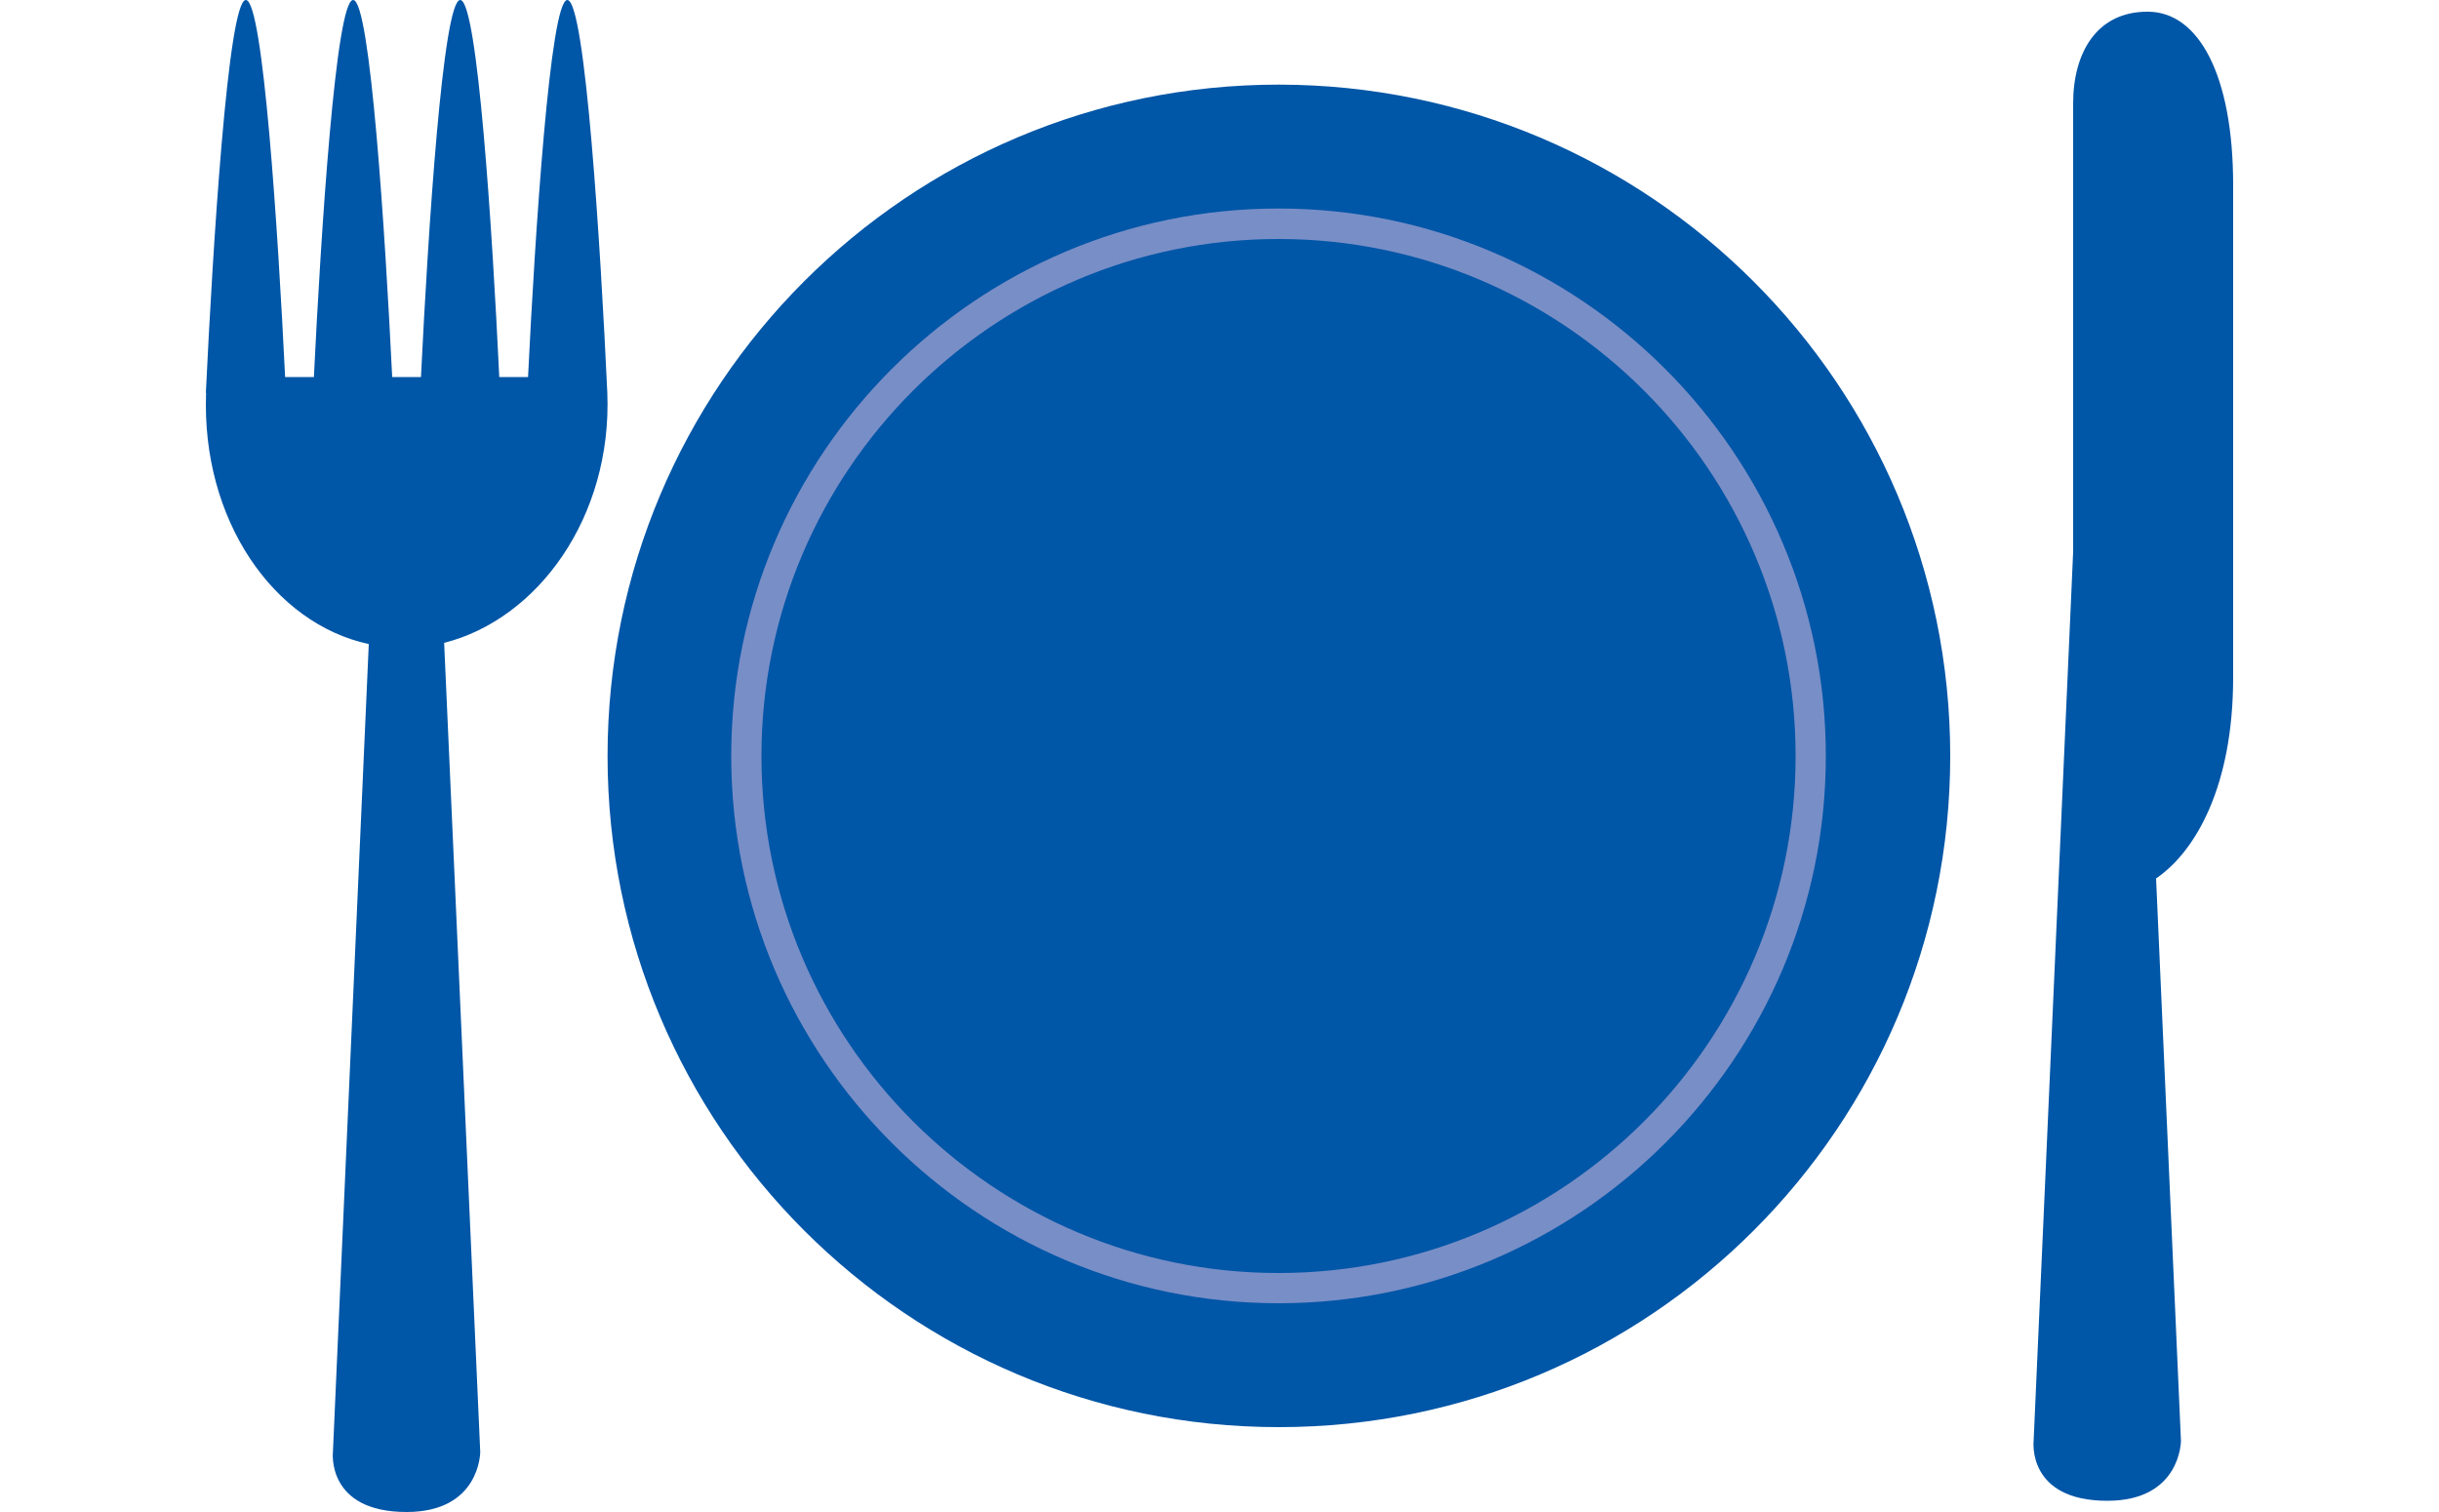 <svg xmlns="http://www.w3.org/2000/svg" xmlns:xlink="http://www.w3.org/1999/xlink" id="Layer_1" x="0" y="0" version="1.1" viewBox="0 0 100 62" xml:space="preserve" style="enable-background:new 0 0 100 62"><style type="text/css">.st0{fill:#0056a7}.st1{fill:#788ec7}</style><g><g><path d="M24.9,16.11C24.63,10.23,24,0,23.26,0c-0.7,0-1.32,9.51-1.61,15.46h-1.18C20.19,9.51,19.58,0,18.87,0 c-0.71,0-1.32,9.51-1.61,15.46h-1.18C15.79,9.51,15.18,0,14.48,0c-0.71,0-1.32,9.51-1.61,15.46h-1.18C11.4,9.51,10.79,0,10.08,0 C9.35,0,8.72,10.23,8.44,16.11h0.01c-0.2,5.21,2.77,9.46,6.67,10.3l-1.47,33.13c0,0-0.28,2.46,3.02,2.46 c3.02,0,3.02-2.46,3.02-2.46l-1.48-33.18C22.05,25.39,25.1,21.2,24.9,16.11L24.9,16.11z" class="st0"/><path d="M91.56,27.78V7.59c0-4.52-1.42-7.11-3.5-7.11C85.97,0.47,85,2.16,85,4.24v18.39l-1.62,36.45 c0,0-0.29,2.46,3.02,2.46c3.02,0,3.02-2.46,3.02-2.46L88.4,36.02C90.03,34.91,91.56,32.22,91.56,27.78z" class="st0"/></g><path d="M79.96,31c0,15.2-12.32,27.52-27.53,27.52c-15.2,0-27.52-12.33-27.52-27.52c0-15.2,12.32-27.53,27.52-27.53 C67.63,3.48,79.96,15.8,79.96,31z" class="st0"/><g><path d="M52.42,53.44c-12.38,0-22.44-10.07-22.44-22.44c0-12.38,10.06-22.45,22.44-22.45 C64.8,8.55,74.86,18.63,74.86,31C74.86,43.38,64.8,53.44,52.42,53.44z M52.42,9.8c-11.69,0-21.2,9.51-21.2,21.2 c0,11.69,9.51,21.2,21.2,21.2c11.69,0,21.2-9.51,21.2-21.2C73.62,19.31,64.11,9.8,52.42,9.8z" class="st1"/></g></g></svg>